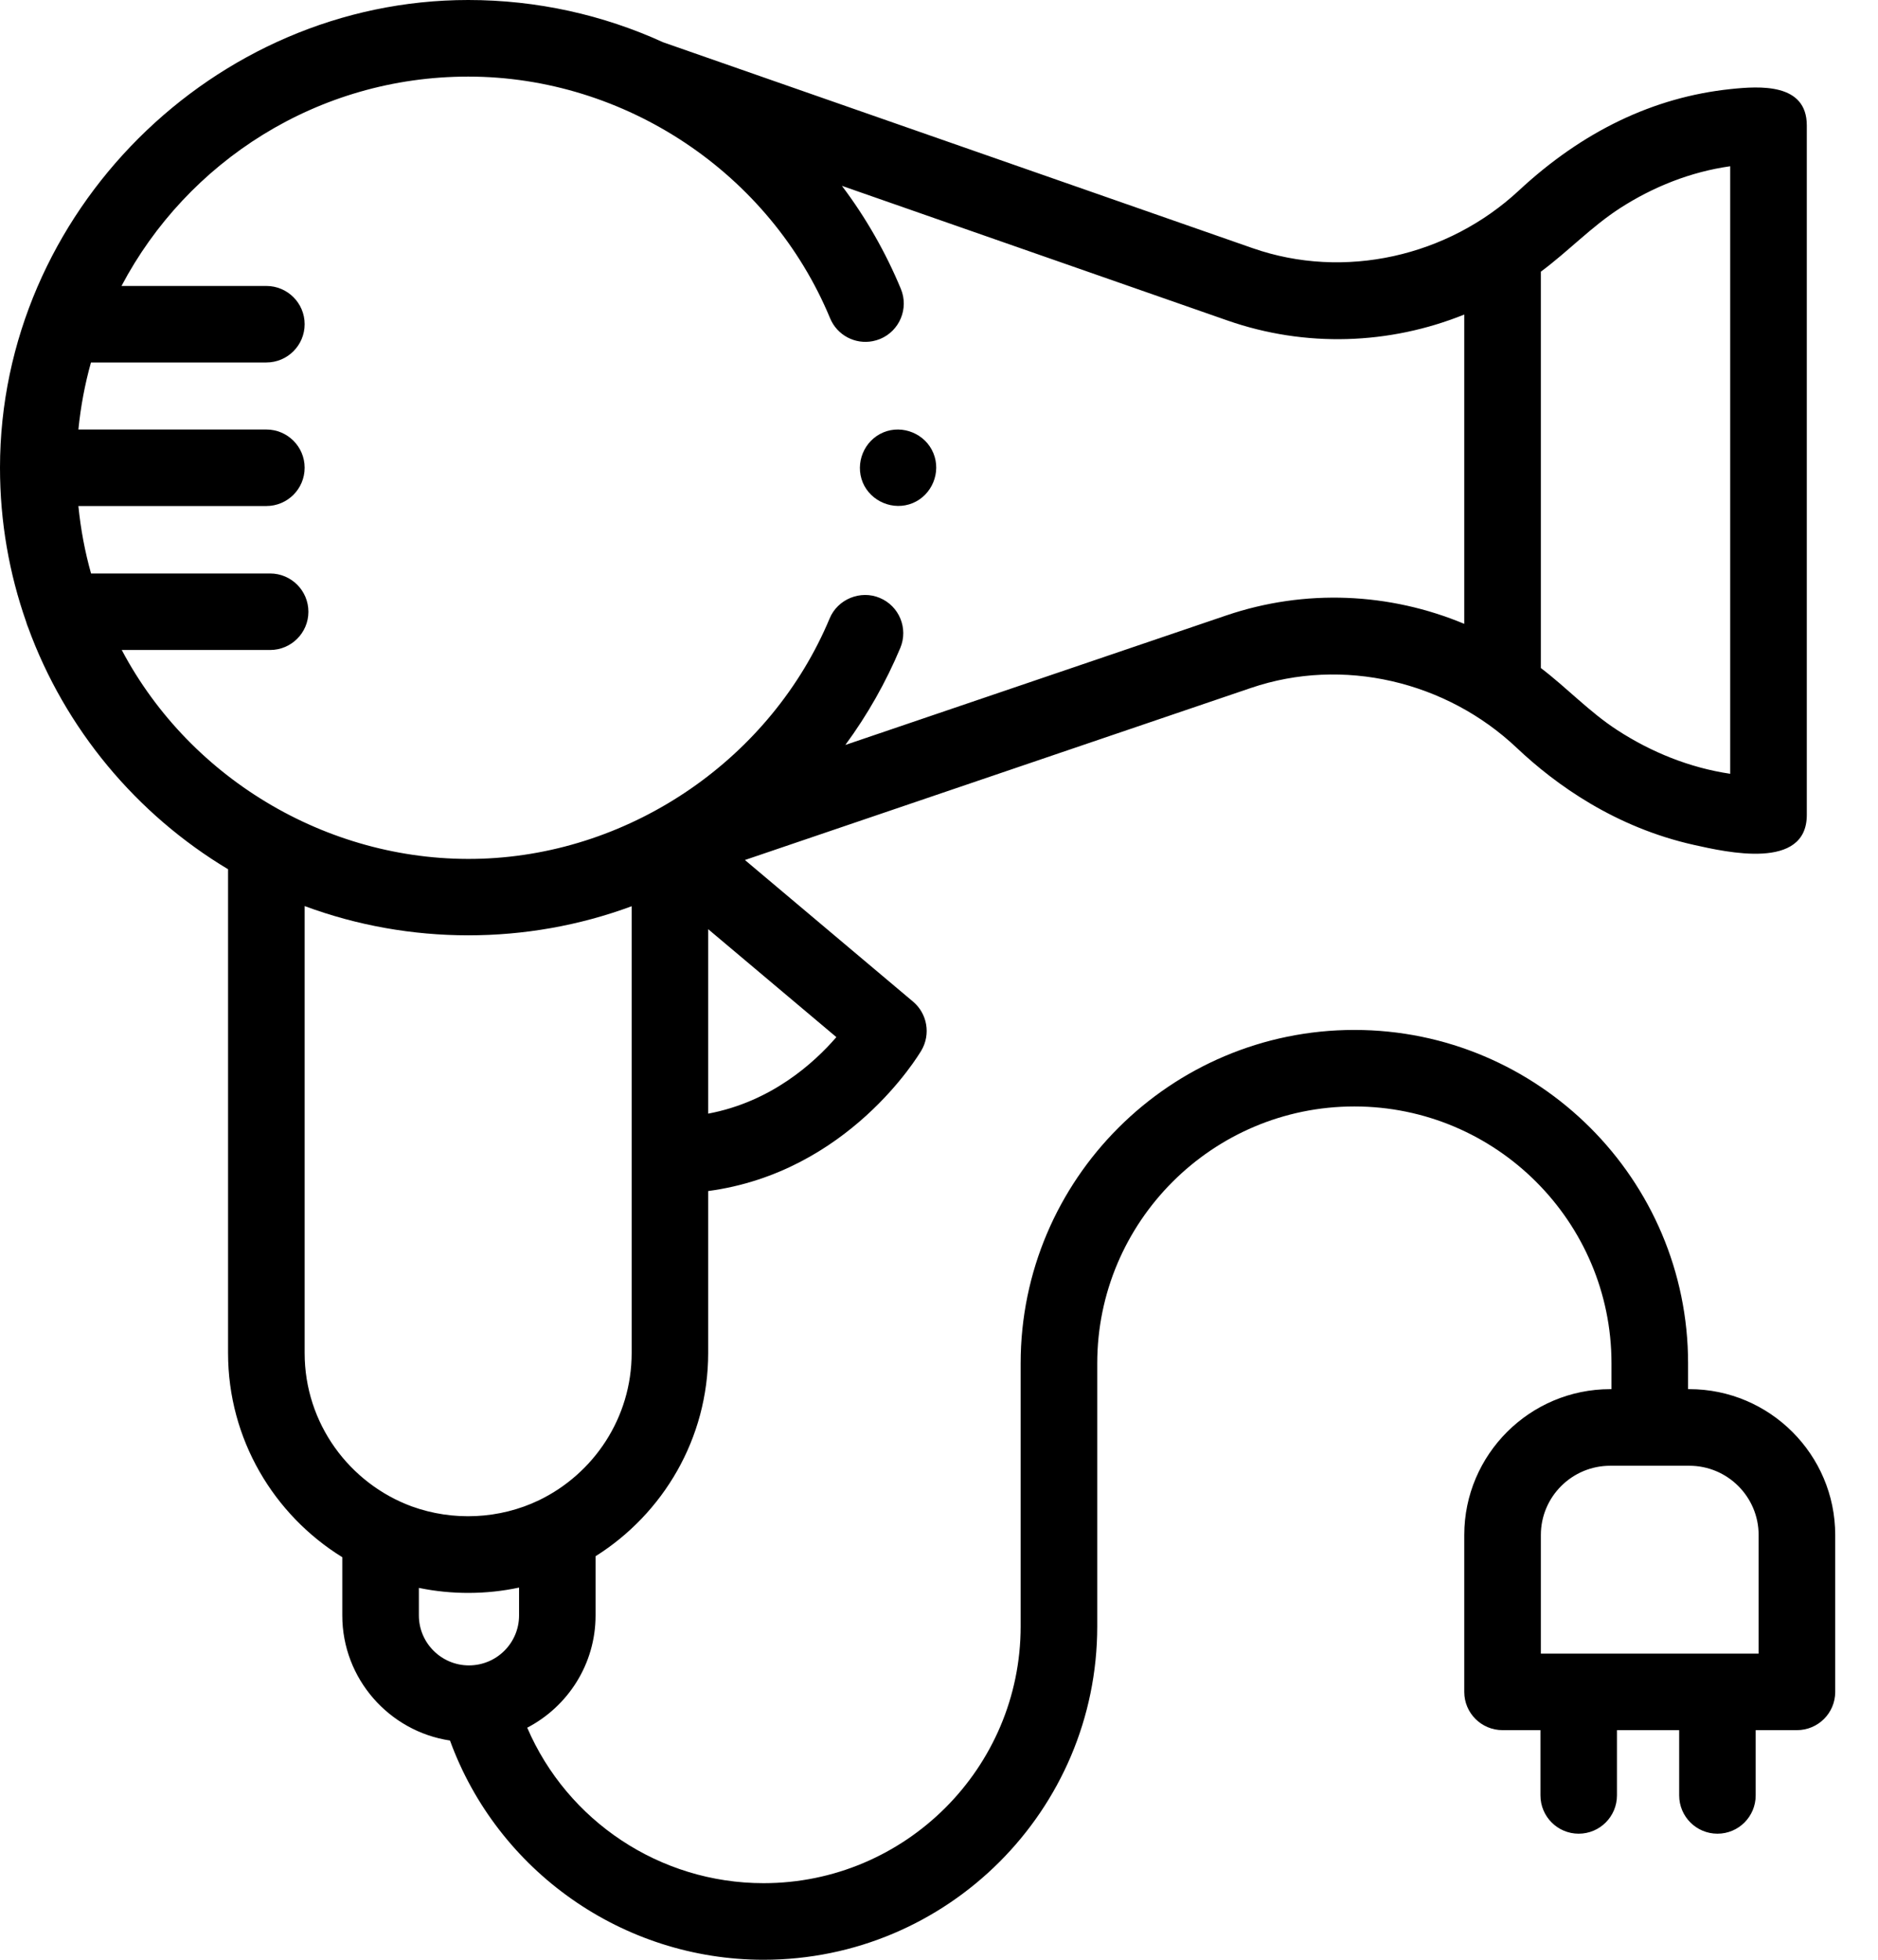 <svg width="23" height="24" viewBox="0 0 23 24" fill="none" xmlns="http://www.w3.org/2000/svg">
<path d="M10.566 5.908C10.664 6.143 10.942 6.259 11.178 6.161C11.414 6.063 11.529 5.785 11.431 5.549C11.334 5.313 11.055 5.197 10.819 5.295C10.582 5.394 10.469 5.671 10.566 5.908Z" fill="black"/>
<path d="M20.689 17.012H20.674V16.696C20.674 14.444 18.84 12.613 16.587 12.613C14.334 12.613 12.5 14.444 12.5 16.696V19.917C12.5 21.651 11.088 23.062 9.351 23.062C8.08 23.062 6.947 22.298 6.457 21.158C6.954 20.899 7.294 20.38 7.294 19.783V19.058C8.122 18.537 8.673 17.617 8.673 16.57V14.586C10.388 14.357 11.246 12.929 11.285 12.863C11.4 12.666 11.357 12.414 11.183 12.267L9.123 10.532L15.32 8.425C16.447 8.041 17.714 8.344 18.575 9.158C19.054 9.611 19.783 10.133 20.75 10.348C21.143 10.435 22.128 10.663 22.128 9.98V1.536C22.128 1.016 21.554 1.053 21.194 1.091C20.252 1.19 19.383 1.607 18.602 2.333C17.735 3.14 16.466 3.432 15.341 3.039L8.122 0.518C7.388 0.183 6.577 0 5.734 0C2.615 0 0 2.606 0 5.728C0 6.39 0.113 7.025 0.321 7.617C0.327 7.639 0.334 7.66 0.343 7.68C0.796 8.926 1.671 9.972 2.793 10.645V16.57C2.793 17.625 3.354 18.552 4.192 19.07V19.783C4.192 20.558 4.766 21.203 5.511 21.315C6.093 22.912 7.625 24 9.351 24C11.605 24 13.438 22.168 13.438 19.917V16.696C13.438 14.961 14.851 13.55 16.587 13.55C18.323 13.55 19.736 14.961 19.736 16.696V17.012H19.721C18.735 17.012 17.933 17.814 17.933 18.798V20.72C17.933 20.979 18.143 21.188 18.402 21.188H18.866V21.987C18.866 22.246 19.076 22.456 19.334 22.456C19.593 22.456 19.803 22.246 19.803 21.987V21.188H20.565V21.987C20.565 22.246 20.775 22.456 21.034 22.456C21.293 22.456 21.502 22.246 21.502 21.987V21.188H22.007C22.266 21.188 22.476 20.979 22.476 20.72V18.798C22.476 17.814 21.674 17.012 20.689 17.012ZM8.673 13.638V11.379L10.243 12.701C9.965 13.023 9.441 13.494 8.673 13.638ZM18.871 8.181V3.327C19.204 3.08 19.488 2.778 19.838 2.551C20.247 2.287 20.707 2.104 21.19 2.036V9.476C20.696 9.403 20.223 9.212 19.805 8.94C19.465 8.719 19.192 8.425 18.871 8.181ZM1.491 7.96H3.308C3.567 7.96 3.777 7.75 3.777 7.492C3.777 7.233 3.567 7.023 3.308 7.023H1.115C1.04 6.756 0.988 6.48 0.96 6.197H3.262C3.521 6.197 3.731 5.987 3.731 5.728C3.731 5.47 3.521 5.26 3.262 5.26H0.96C0.988 4.978 1.04 4.704 1.114 4.439H3.262C3.521 4.439 3.731 4.229 3.731 3.97C3.731 3.712 3.521 3.502 3.262 3.502H1.488C2.292 1.978 3.893 0.938 5.734 0.938C7.656 0.938 9.43 2.122 10.166 3.897C10.253 4.107 10.474 4.22 10.688 4.178C10.719 4.172 10.749 4.163 10.779 4.151C11.018 4.052 11.132 3.777 11.033 3.538C10.847 3.09 10.603 2.663 10.311 2.276L15.033 3.925C15.99 4.259 17.017 4.221 17.933 3.852V7.64C17.016 7.257 15.983 7.209 15.018 7.537L10.353 9.123C10.623 8.756 10.85 8.355 11.026 7.935C11.126 7.696 11.013 7.421 10.774 7.322C10.539 7.223 10.259 7.337 10.161 7.573C9.446 9.283 7.749 10.452 5.898 10.516C4.078 10.578 2.343 9.57 1.491 7.96ZM3.731 11.096C5.015 11.573 6.451 11.574 7.736 11.098V14.149V16.57C7.736 17.362 7.272 18.048 6.602 18.372C6.118 18.605 5.548 18.631 5.043 18.448C4.278 18.166 3.731 17.431 3.731 16.57V11.096ZM5.13 19.783V19.446C5.532 19.529 5.955 19.528 6.357 19.442V19.783C6.357 20.121 6.082 20.395 5.743 20.395C5.405 20.395 5.13 20.12 5.13 19.783ZM21.538 20.251H18.871V18.798C18.871 18.33 19.252 17.95 19.721 17.95H20.689C21.157 17.95 21.538 18.33 21.538 18.798V20.251Z" fill="black"/>
</svg>
